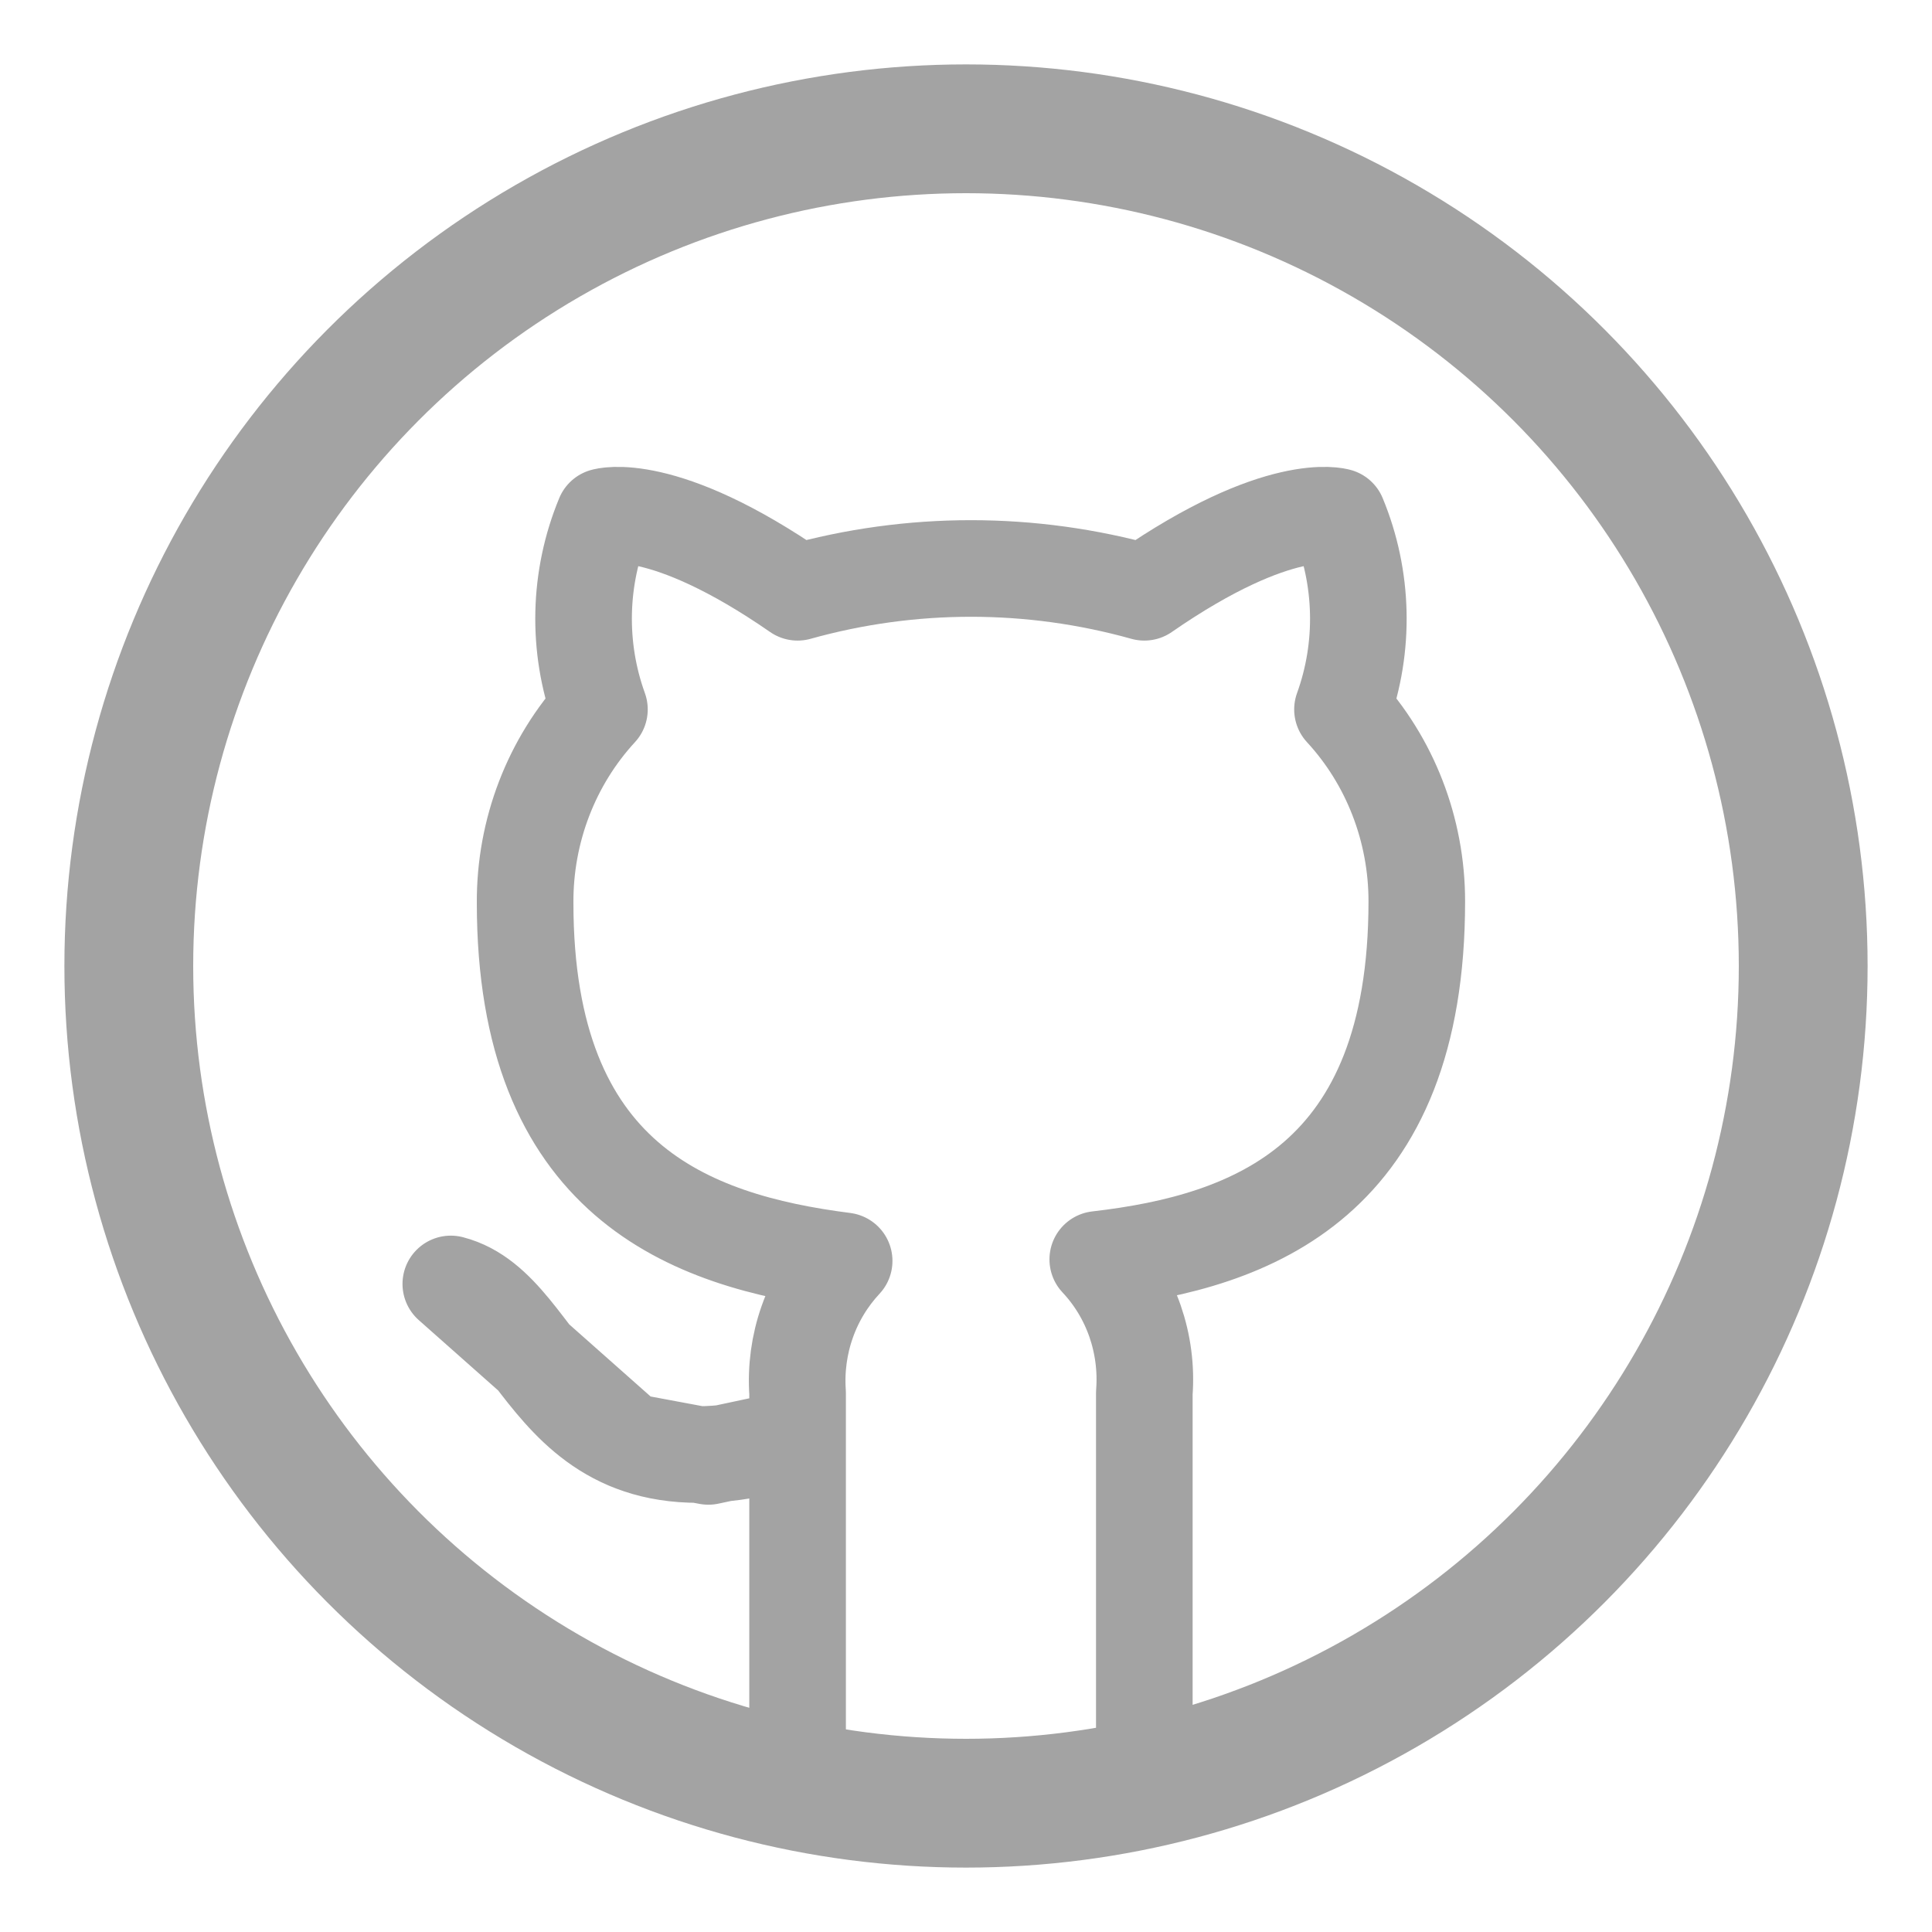 <svg width="30" height="30" viewBox="0 0 30 30" fill="none" xmlns="http://www.w3.org/2000/svg">
<circle cx="15" cy="15" r="13" stroke="#A3A3A3" stroke-width="2"/>
<path d="M17.769 27V21.629C17.798 21.25 17.748 20.869 17.624 20.512C17.499 20.154 17.302 19.828 17.046 19.556C19.462 19.278 22 18.332 22 13.995C22 12.886 21.587 11.819 20.846 11.016C21.197 10.046 21.172 8.973 20.777 8.021C20.777 8.021 19.869 7.743 17.769 9.197C16.006 8.704 14.148 8.704 12.385 9.197C10.285 7.743 9.377 8.021 9.377 8.021C8.982 8.973 8.957 10.046 9.308 11.016C8.562 11.825 8.148 12.902 8.154 14.019C8.154 18.324 10.692 19.27 13.108 19.579C12.855 19.85 12.659 20.172 12.535 20.525C12.41 20.878 12.359 21.254 12.385 21.629V27M12.385 22.32C8.538 23.512 8.538 20.334 7 19.937L9.761 22.384L11 22.615L12.385 22.32Z" stroke="#A3A3A3" stroke-width="1.5" stroke-linecap="round" stroke-linejoin="round"/>
</svg>
